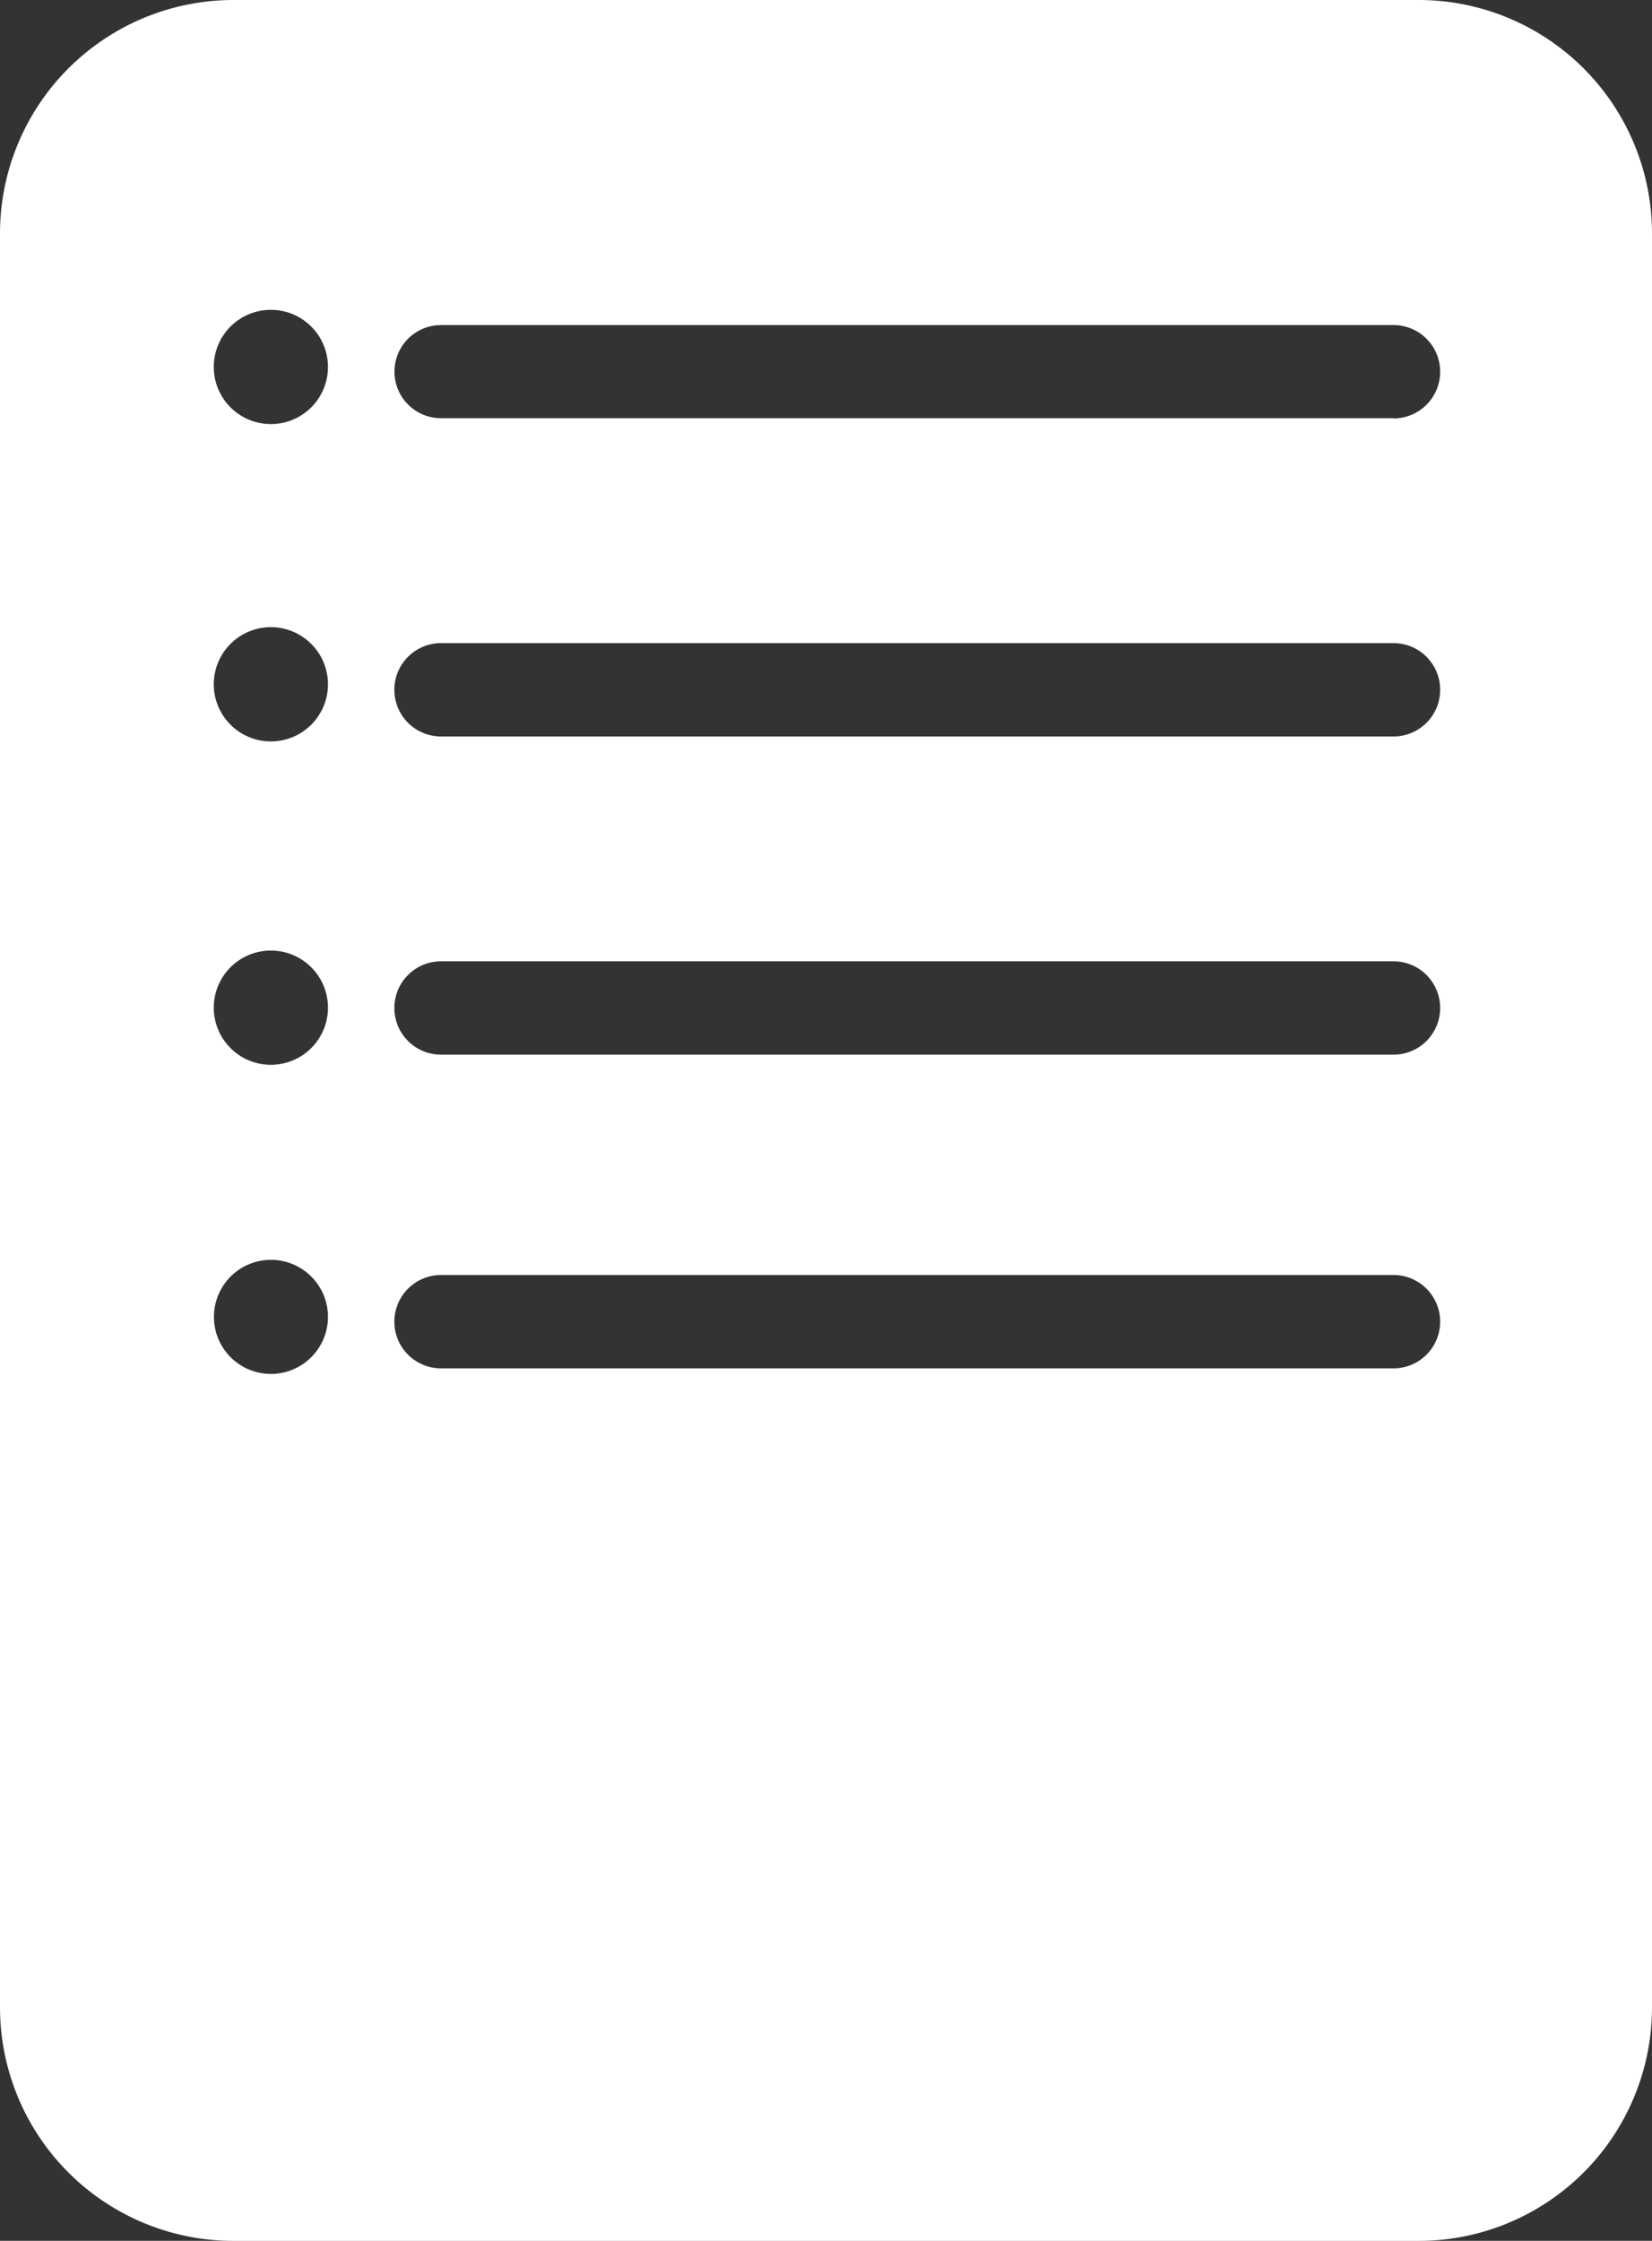 <svg xmlns="http://www.w3.org/2000/svg" xmlns:xlink="http://www.w3.org/1999/xlink" width="21.352" height="28.951" viewBox="0 0 21.352 28.951">
  <rect x="0" y="0" width="21.352" height="28.951" fill="#333333" stroke="none"/>
  <defs>
    <clipPath id="clip-path">
      <rect id="Rectangle_5019" data-name="Rectangle 5019" width="21.352" height="28.951" fill="none"/>
    </clipPath>
  </defs>
  <g id="Groupe_7070" data-name="Groupe 7070" transform="translate(0 0)">
    <g id="Groupe_7069" data-name="Groupe 7069" transform="translate(0 0)" clip-path="url(#clip-path)">
      <path id="Tracé_9002" data-name="Tracé 9002" d="M18.336,0H3.016A3.018,3.018,0,0,0,0,3.016v22.92a3.018,3.018,0,0,0,3.016,3.016h15.32a3.017,3.017,0,0,0,3.016-3.016V3.016A3.017,3.017,0,0,0,18.336,0M3.5,17.751a.737.737,0,1,1,.739-.738.738.738,0,0,1-.739.738m0-3.994a.738.738,0,1,1,.739-.738.738.738,0,0,1-.739.738m0-4.178a.738.738,0,1,1,.739-.738.738.738,0,0,1-.739.738m0-4.1a.738.738,0,1,1,.739-.737.738.738,0,0,1-.739.737m14.515,12.2H5.7a.6.6,0,0,1,0-1.206H18.011a.6.6,0,0,1,0,1.206m0-4.053H5.7a.6.6,0,0,1,0-1.206H18.011a.6.6,0,0,1,0,1.206m0-4.111H5.7a.6.6,0,0,1,0-1.206H18.011a.6.6,0,0,1,0,1.206m0-4.112H5.7A.6.6,0,0,1,5.7,4.2H18.011a.6.6,0,0,1,0,1.206" transform="translate(0 0)" fill="#fff" fill-rule="evenodd"/>
    </g>
  </g>
</svg>

